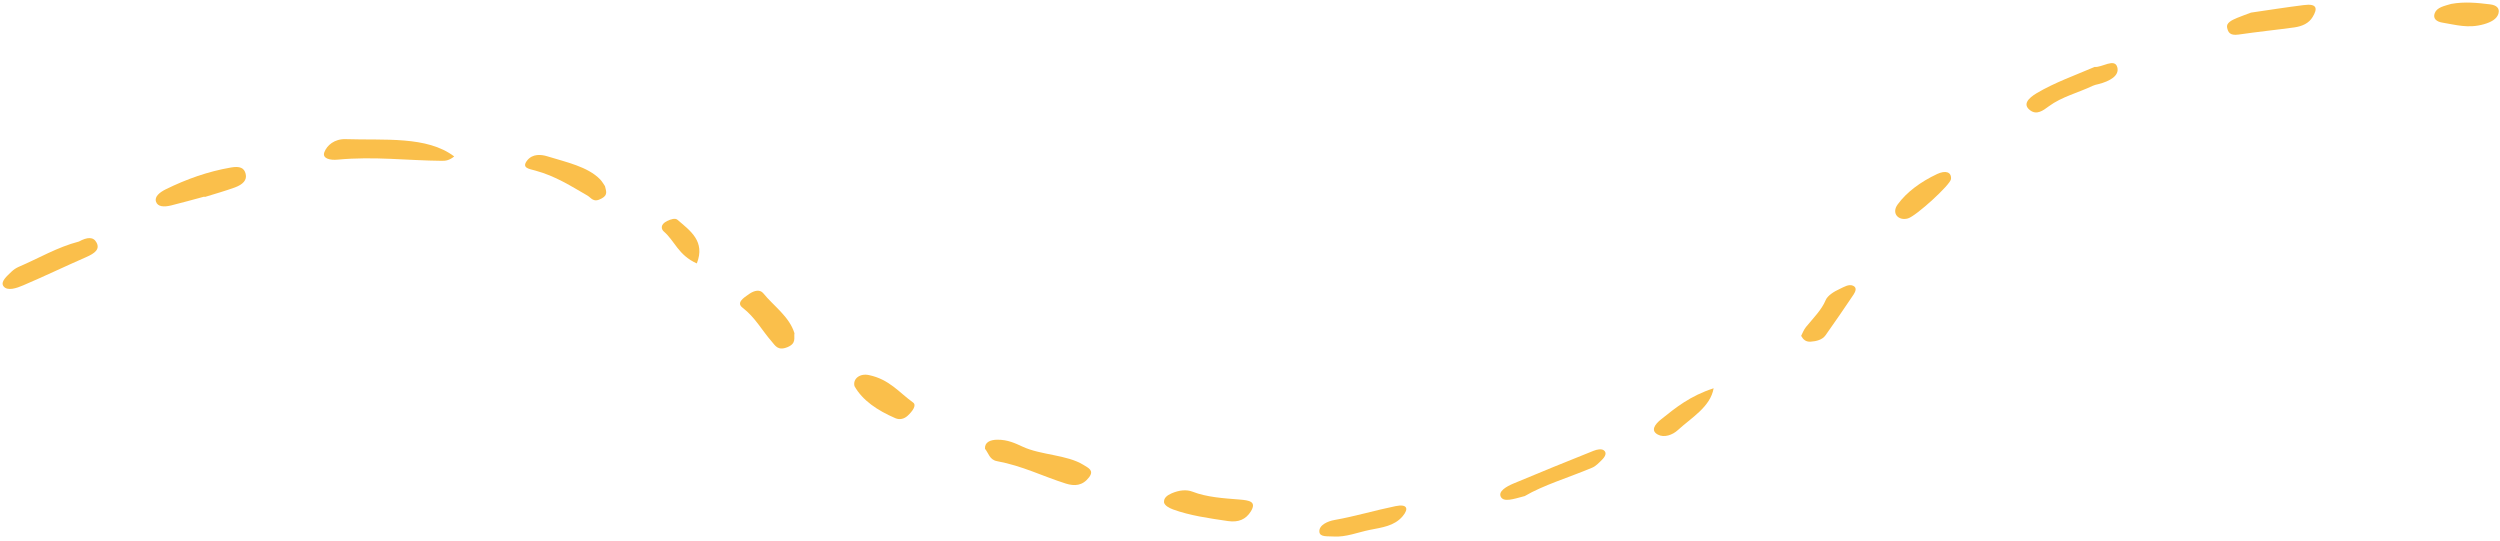 <svg width="504" height="109" viewBox="0 0 504 109" fill="none" xmlns="http://www.w3.org/2000/svg">
<path d="M198.572 90.473C199.305 91.345 199.476 92.692 201 92.969C206.147 93.924 210.215 96.02 214.864 97.486C216.636 98.041 218.25 97.952 219.574 96.201C220.596 94.825 219.43 94.347 218.434 93.726C215.088 91.647 209.844 91.771 206.161 90.049C204.693 89.374 203.141 88.626 201.092 88.645C199.603 88.654 198.489 89.164 198.572 90.473Z" fill="#FABF4B"/>
<path d="M91.57 31.54C86.082 27.378 77.496 28.311 69.684 28.051C67.404 27.979 65.911 29.316 65.396 30.661C64.889 31.973 66.569 32.339 68.086 32.183C75.407 31.49 82.105 32.364 89.115 32.423C89.872 32.428 90.587 32.329 91.57 31.54Z" fill="#FABF4B"/>
<path d="M41.243 39.726C43.272 39.099 45.348 38.514 47.355 37.789C48.971 37.188 49.844 36.306 49.523 35.045C49.24 33.861 48.384 33.445 46.546 33.771C41.941 34.562 37.591 36.111 33.403 38.17C32.194 38.779 31.115 39.62 31.451 40.662C31.797 41.718 33.09 41.754 34.476 41.422C36.732 40.872 38.966 40.225 41.222 39.629C41.234 39.656 41.23 39.7 41.243 39.726Z" fill="#FABF4B"/>
<path d="M234.675 101.345C234.872 101.931 235.594 102.371 236.482 102.702C239.865 103.937 243.713 104.482 247.572 105.048C249.624 105.346 251.151 104.75 252.18 103.084C253.376 101.11 251.873 100.871 249.902 100.707C246.592 100.451 243.245 100.225 240.448 99.135C239.203 98.644 237.715 98.804 236.196 99.458C235.29 99.856 234.549 100.402 234.675 101.345Z" fill="#FABF4B"/>
<path d="M15.913 48.693C11.578 49.815 7.809 52.069 3.737 53.812C3.229 54.041 2.74 54.366 2.362 54.727C1.38 55.68 0.027 56.796 0.71 57.718C1.49 58.738 3.369 58.095 4.708 57.511C8.943 55.704 13.065 53.718 17.283 51.875C19.198 51.05 20.164 50.221 19.462 48.901C18.832 47.688 17.577 47.787 15.913 48.693Z" fill="#FABF4B"/>
<path d="M453.808 2.541C452.798 2.919 451.884 3.247 450.987 3.612C449.877 4.078 448.76 4.635 448.986 5.585C449.183 6.425 449.46 7.235 451.303 6.966C455.048 6.42 458.803 6.038 462.543 5.525C464.139 5.292 465.471 4.697 466.233 3.42C467.223 1.767 467.212 0.66 464.42 1.027C460.863 1.469 457.29 2.037 453.808 2.541Z" fill="#FABF4B"/>
<path d="M307.389 100.006C311.111 97.813 316.147 96.313 320.949 94.3C321.763 93.966 322.42 93.228 323.019 92.632C323.65 91.994 323.969 91.252 323.326 90.781C322.86 90.437 321.962 90.594 321.227 90.896C315.835 93.062 310.444 95.231 305.094 97.486C303.708 98.072 301.979 99.05 302.57 100.172C303.166 101.264 305.012 100.648 307.389 100.006Z" fill="#FABF4B"/>
<path d="M121.965 37.529C121.721 37.203 121.432 36.623 120.978 36.153C118.474 33.594 114.181 32.698 110.264 31.49C109.194 31.17 107.395 30.911 106.265 32.362C105.124 33.845 106.581 34.028 107.93 34.39C112.018 35.501 115.13 37.535 118.408 39.416C119.247 39.899 119.622 40.973 121.344 39.983C122.607 39.279 122.171 38.485 121.965 37.529Z" fill="#FABF4B"/>
<path d="M160.161 67.178C159.137 63.83 155.988 61.72 153.86 59.105C153.228 58.343 152.12 58.506 151.025 59.266C149.804 60.103 148.417 61.053 149.694 62.027C152.254 63.993 153.599 66.598 155.586 68.862C156.272 69.631 156.781 70.786 158.734 69.994C160.628 69.222 160.003 68.069 160.161 67.178Z" fill="#FABF4B"/>
<path d="M422.269 13.495C418.276 15.206 414.206 16.646 410.617 18.772C408.854 19.822 407.727 21.074 409.274 22.23C410.589 23.237 411.851 22.323 413.063 21.413C415.658 19.496 418.962 18.702 421.89 17.302C422.24 17.134 422.629 17.057 423.013 16.966C425.369 16.377 427.287 15.251 426.854 13.585C426.349 11.615 423.717 13.666 422.269 13.495Z" fill="#FABF4B"/>
<path d="M172.266 77.846C173.868 80.712 176.858 82.734 180.519 84.314C181.371 84.673 182.273 84.472 183.001 83.796C183.932 82.933 184.854 81.701 184.078 81.148C181.296 79.163 179.328 76.487 175.189 75.619C173.347 75.212 171.89 76.369 172.266 77.846Z" fill="#FABF4B"/>
<path d="M276.148 106.824C278.597 106.335 281.097 106.065 282.782 104.065C284.096 102.501 283.639 101.564 281.349 102.037C277.259 102.869 273.187 104.098 269.051 104.828C267.755 105.048 265.869 105.83 265.982 107.202C266.076 108.338 267.681 108.072 268.882 108.159C271.321 108.319 273.746 107.312 276.148 106.824Z" fill="#FABF4B"/>
<path d="M384.646 44.031C386.262 43.581 393.228 37.232 393.322 36.097C393.443 34.665 392.228 34.283 390.513 35.087C387.188 36.656 384.364 38.74 382.568 41.217C381.257 42.994 382.725 44.586 384.646 44.031Z" fill="#FABF4B"/>
<path d="M363.109 67.712C363.545 68.46 364.033 68.946 365.044 68.88C366.165 68.804 367.381 68.511 368.024 67.597C369.957 64.855 371.849 62.129 373.681 59.38C374.083 58.758 374.41 57.983 373.575 57.602C372.715 57.23 371.786 57.833 370.947 58.221C369.674 58.793 368.42 59.616 368.053 60.511C367.249 62.466 365.536 64.145 364.099 65.909C363.604 66.523 363.378 67.216 363.109 67.712Z" fill="#FABF4B"/>
<path d="M494.152 0.788C492.74 1.217 491.294 1.467 490.845 2.65C490.428 3.746 491.194 4.381 492.438 4.571C495.067 4.989 497.573 5.801 500.789 4.875C502.146 4.48 503.338 3.879 503.679 2.769C504.003 1.677 503.305 1.033 502.003 0.879C499.471 0.573 496.88 0.292 494.152 0.788Z" fill="#FABF4B"/>
<path d="M345.468 78.276C340.671 79.834 337.811 82.202 334.918 84.505C333.581 85.555 332.702 86.834 334.25 87.626C335.5 88.281 337.174 87.704 338.252 86.71C340.944 84.229 344.817 82.054 345.468 78.276Z" fill="#FABF4B"/>
<path d="M140.478 53.109C142.23 48.647 139.181 46.543 136.562 44.299C136.129 43.926 135.231 44.188 134.501 44.549C133.015 45.278 133.336 46.238 133.819 46.666C136.055 48.592 136.716 51.419 140.478 53.109Z" fill="#FABF4B"/>
</svg>
